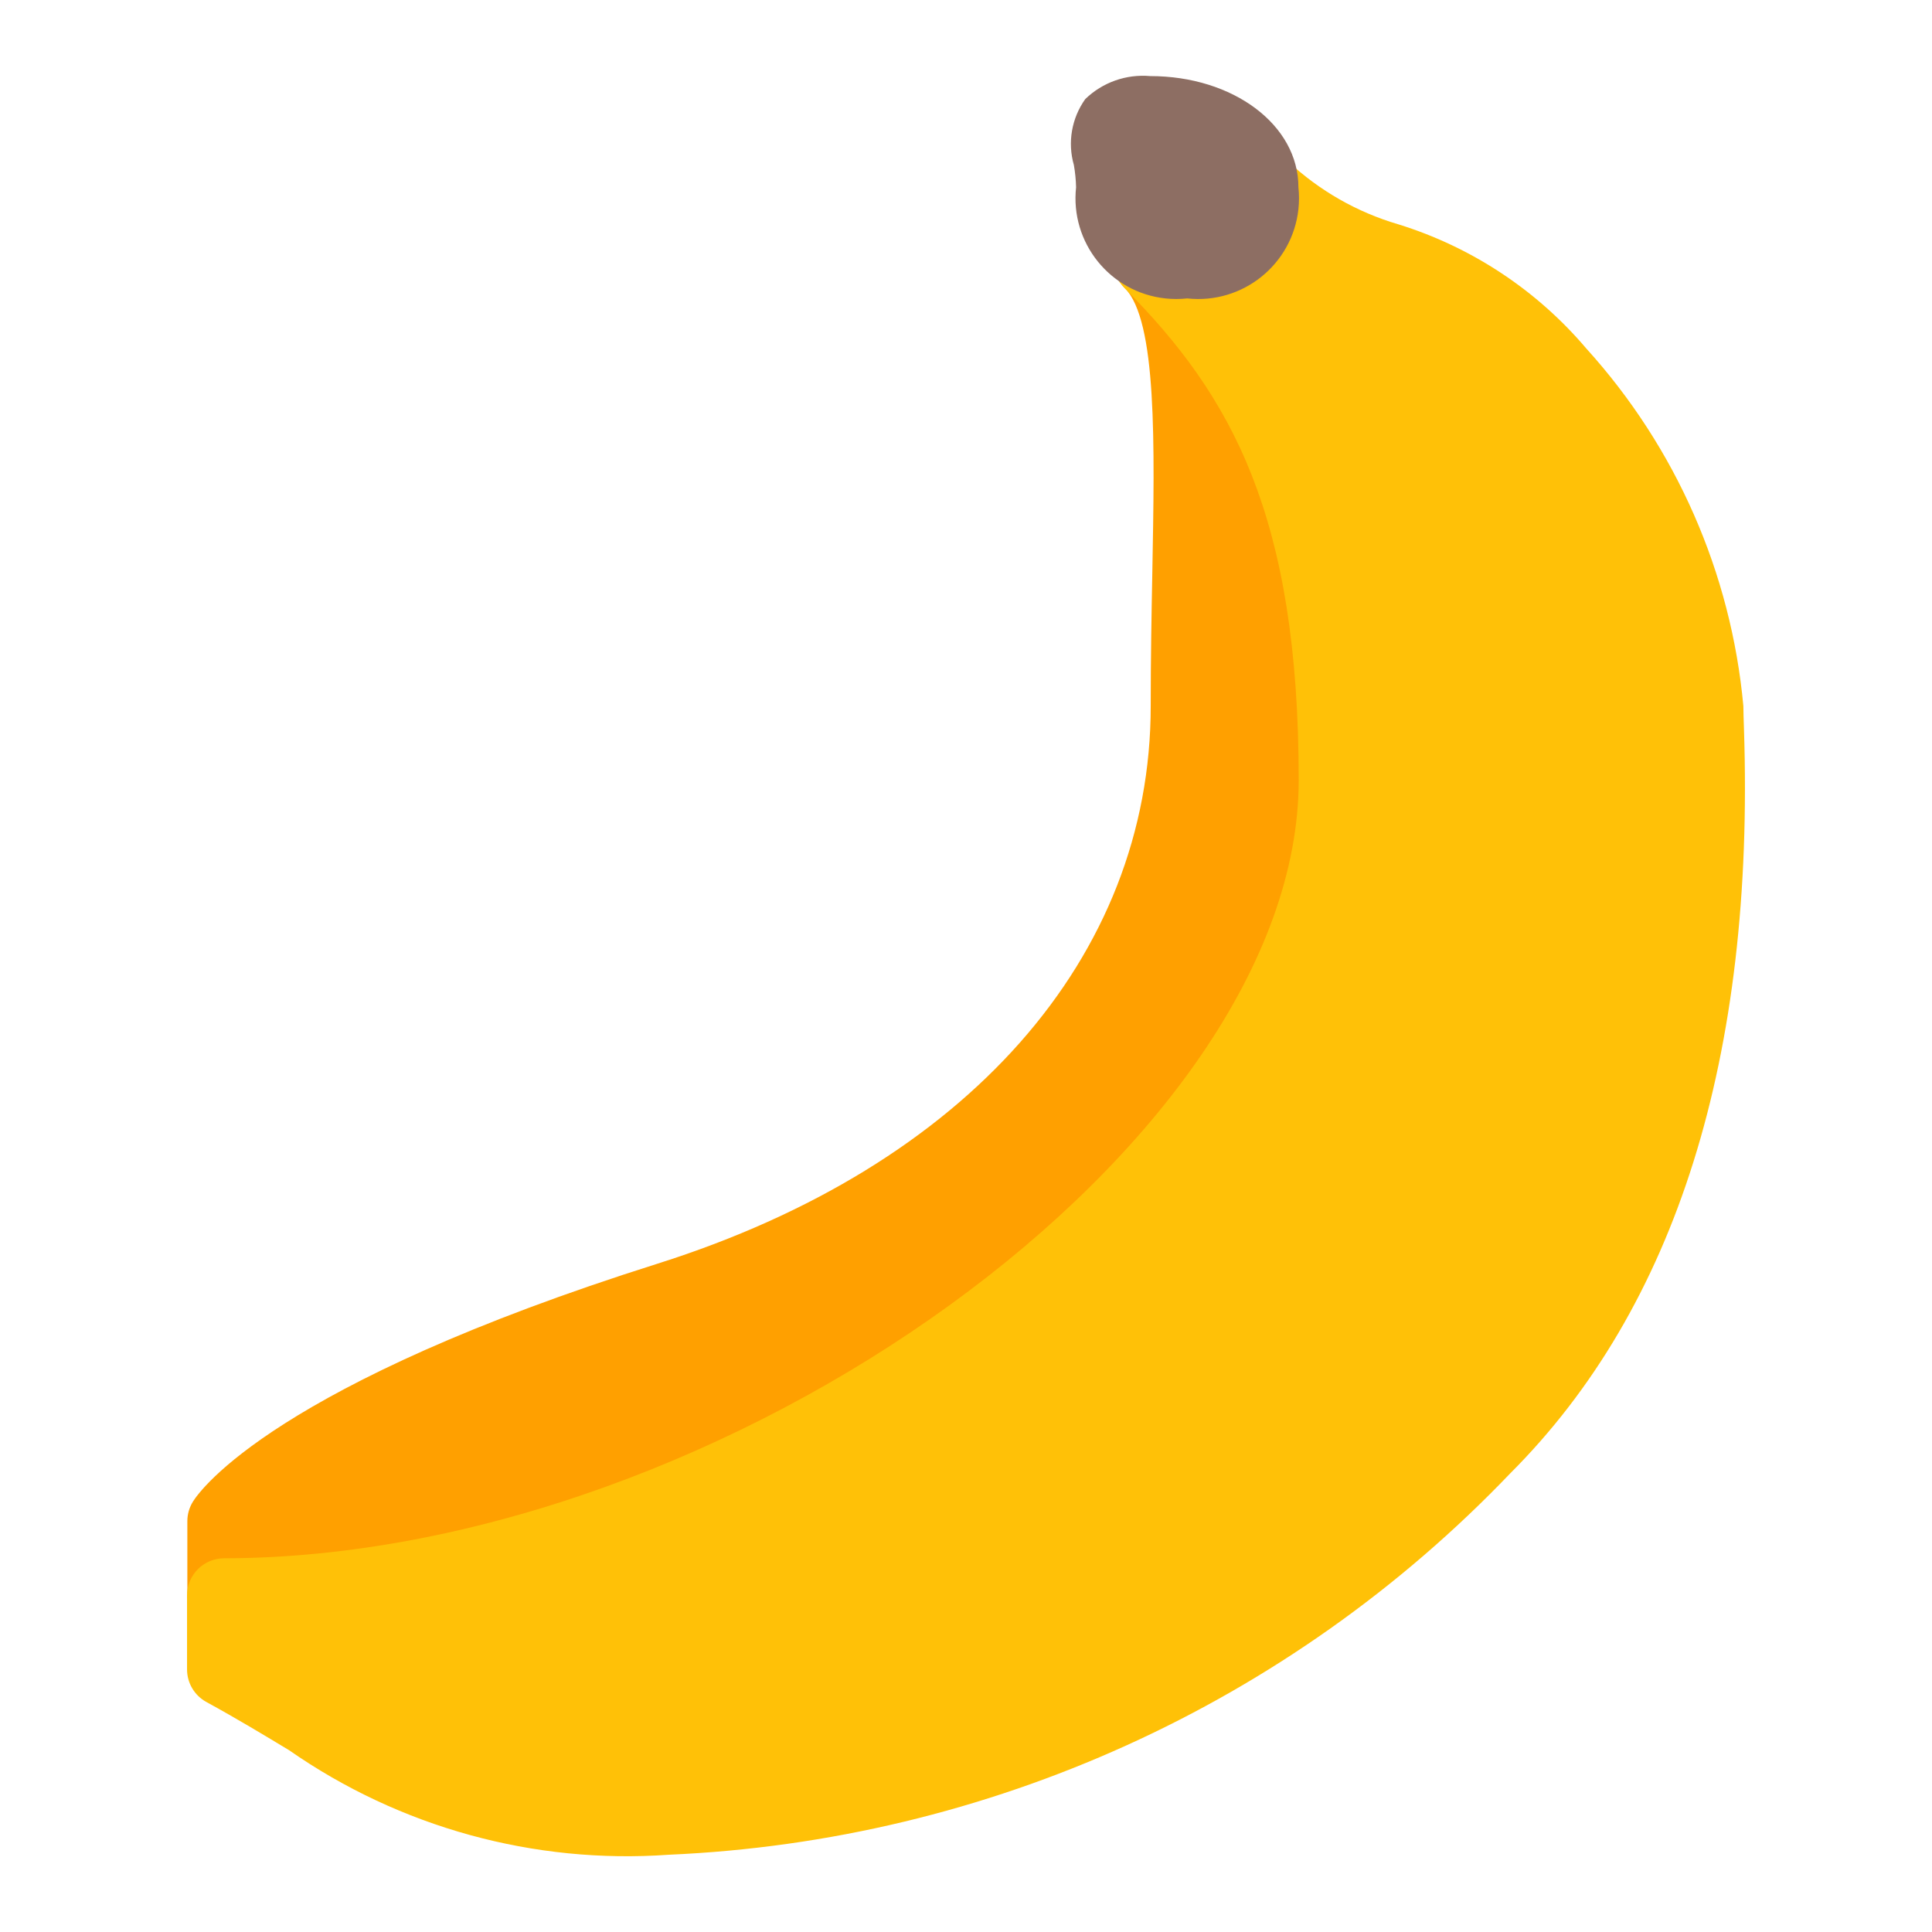 <svg width="102" height="102" viewBox="0 0 102 102" fill="none" xmlns="http://www.w3.org/2000/svg">
<g filter="url(#filter0_d)">
<g clip-path="url(#clip0)">
<path d="M62.148 8.437C61.372 7.685 60.134 7.705 59.382 8.481C58.649 9.238 58.647 10.44 59.378 11.2C61.088 12.937 60.963 19.396 60.837 26.232C60.794 28.439 60.752 30.798 60.752 33.275C60.752 46.554 51.025 57.553 34.732 62.71C14.559 69.08 10.575 74.655 10.192 75.269C9.995 75.582 9.89 75.944 9.891 76.314V80.227C9.891 81.307 10.767 82.183 11.847 82.183C40.754 82.14 72.493 58.594 72.493 37.188C72.478 21.975 68.35 14.69 62.148 8.437Z" fill="#FFA000"/>
<path d="M92.041 33.275C91.395 26.249 88.484 19.624 83.746 14.396C81.129 11.313 77.687 9.04 73.824 7.843C71.65 7.206 69.656 6.068 68.002 4.521C67.342 3.856 66.303 3.753 65.525 4.274L59.656 8.187C58.757 8.786 58.514 10 59.113 10.9C59.184 11.006 59.265 11.105 59.355 11.196C65.04 16.904 68.565 23.251 68.565 37.187C68.565 56.359 38.34 78.231 11.832 78.27C10.751 78.27 9.875 79.146 9.875 80.227V84.139C9.876 84.853 10.264 85.509 10.889 85.853C12.556 86.765 13.968 87.622 15.259 88.4C21.114 92.479 28.19 94.428 35.308 93.921C52.158 93.188 68.074 85.975 79.732 73.787C88.5 65.022 92.644 51.797 92.073 34.488C92.057 33.971 92.041 33.561 92.041 33.275Z" fill="#FFC107"/>
<path d="M60.725 0.017C59.46 -0.095 58.209 0.347 57.297 1.23C56.576 2.238 56.354 3.52 56.695 4.712C56.763 5.1 56.802 5.493 56.812 5.886C56.492 8.808 58.601 11.435 61.522 11.755C61.907 11.797 62.296 11.797 62.681 11.755C65.602 12.075 68.23 9.966 68.55 7.045C68.592 6.66 68.592 6.271 68.55 5.886C68.55 2.596 65.111 0.017 60.725 0.017Z" fill="#8D6E63"/>
</g>
</g>
<defs>
<filter id="filter0_d" x="0" y="0" width="102" height="102" filterUnits="userSpaceOnUse" color-interpolation-filters="sRGB">
<feFlood flood-opacity="0" result="BackgroundImageFix"/>
<feColorMatrix in="SourceAlpha" type="matrix" values="0 0 0 0 0 0 0 0 0 0 0 0 0 0 0 0 0 0 127 0"/>
<feOffset dy="4"/>
<feGaussianBlur stdDeviation="2"/>
<feColorMatrix type="matrix" values="0 0 0 0 0 0 0 0 0 0 0 0 0 0 0 0 0 0 0.25 0"/>
<feBlend mode="normal" in2="BackgroundImageFix" result="effect1_dropShadow"/>
<feBlend mode="normal" in="SourceGraphic" in2="effect1_dropShadow" result="shape"/>
</filter>
<clipPath id="clip0">
<rect x="4" width="94" height="94" rx="15" fill="white"/>
</clipPath>
</defs>
</svg>
